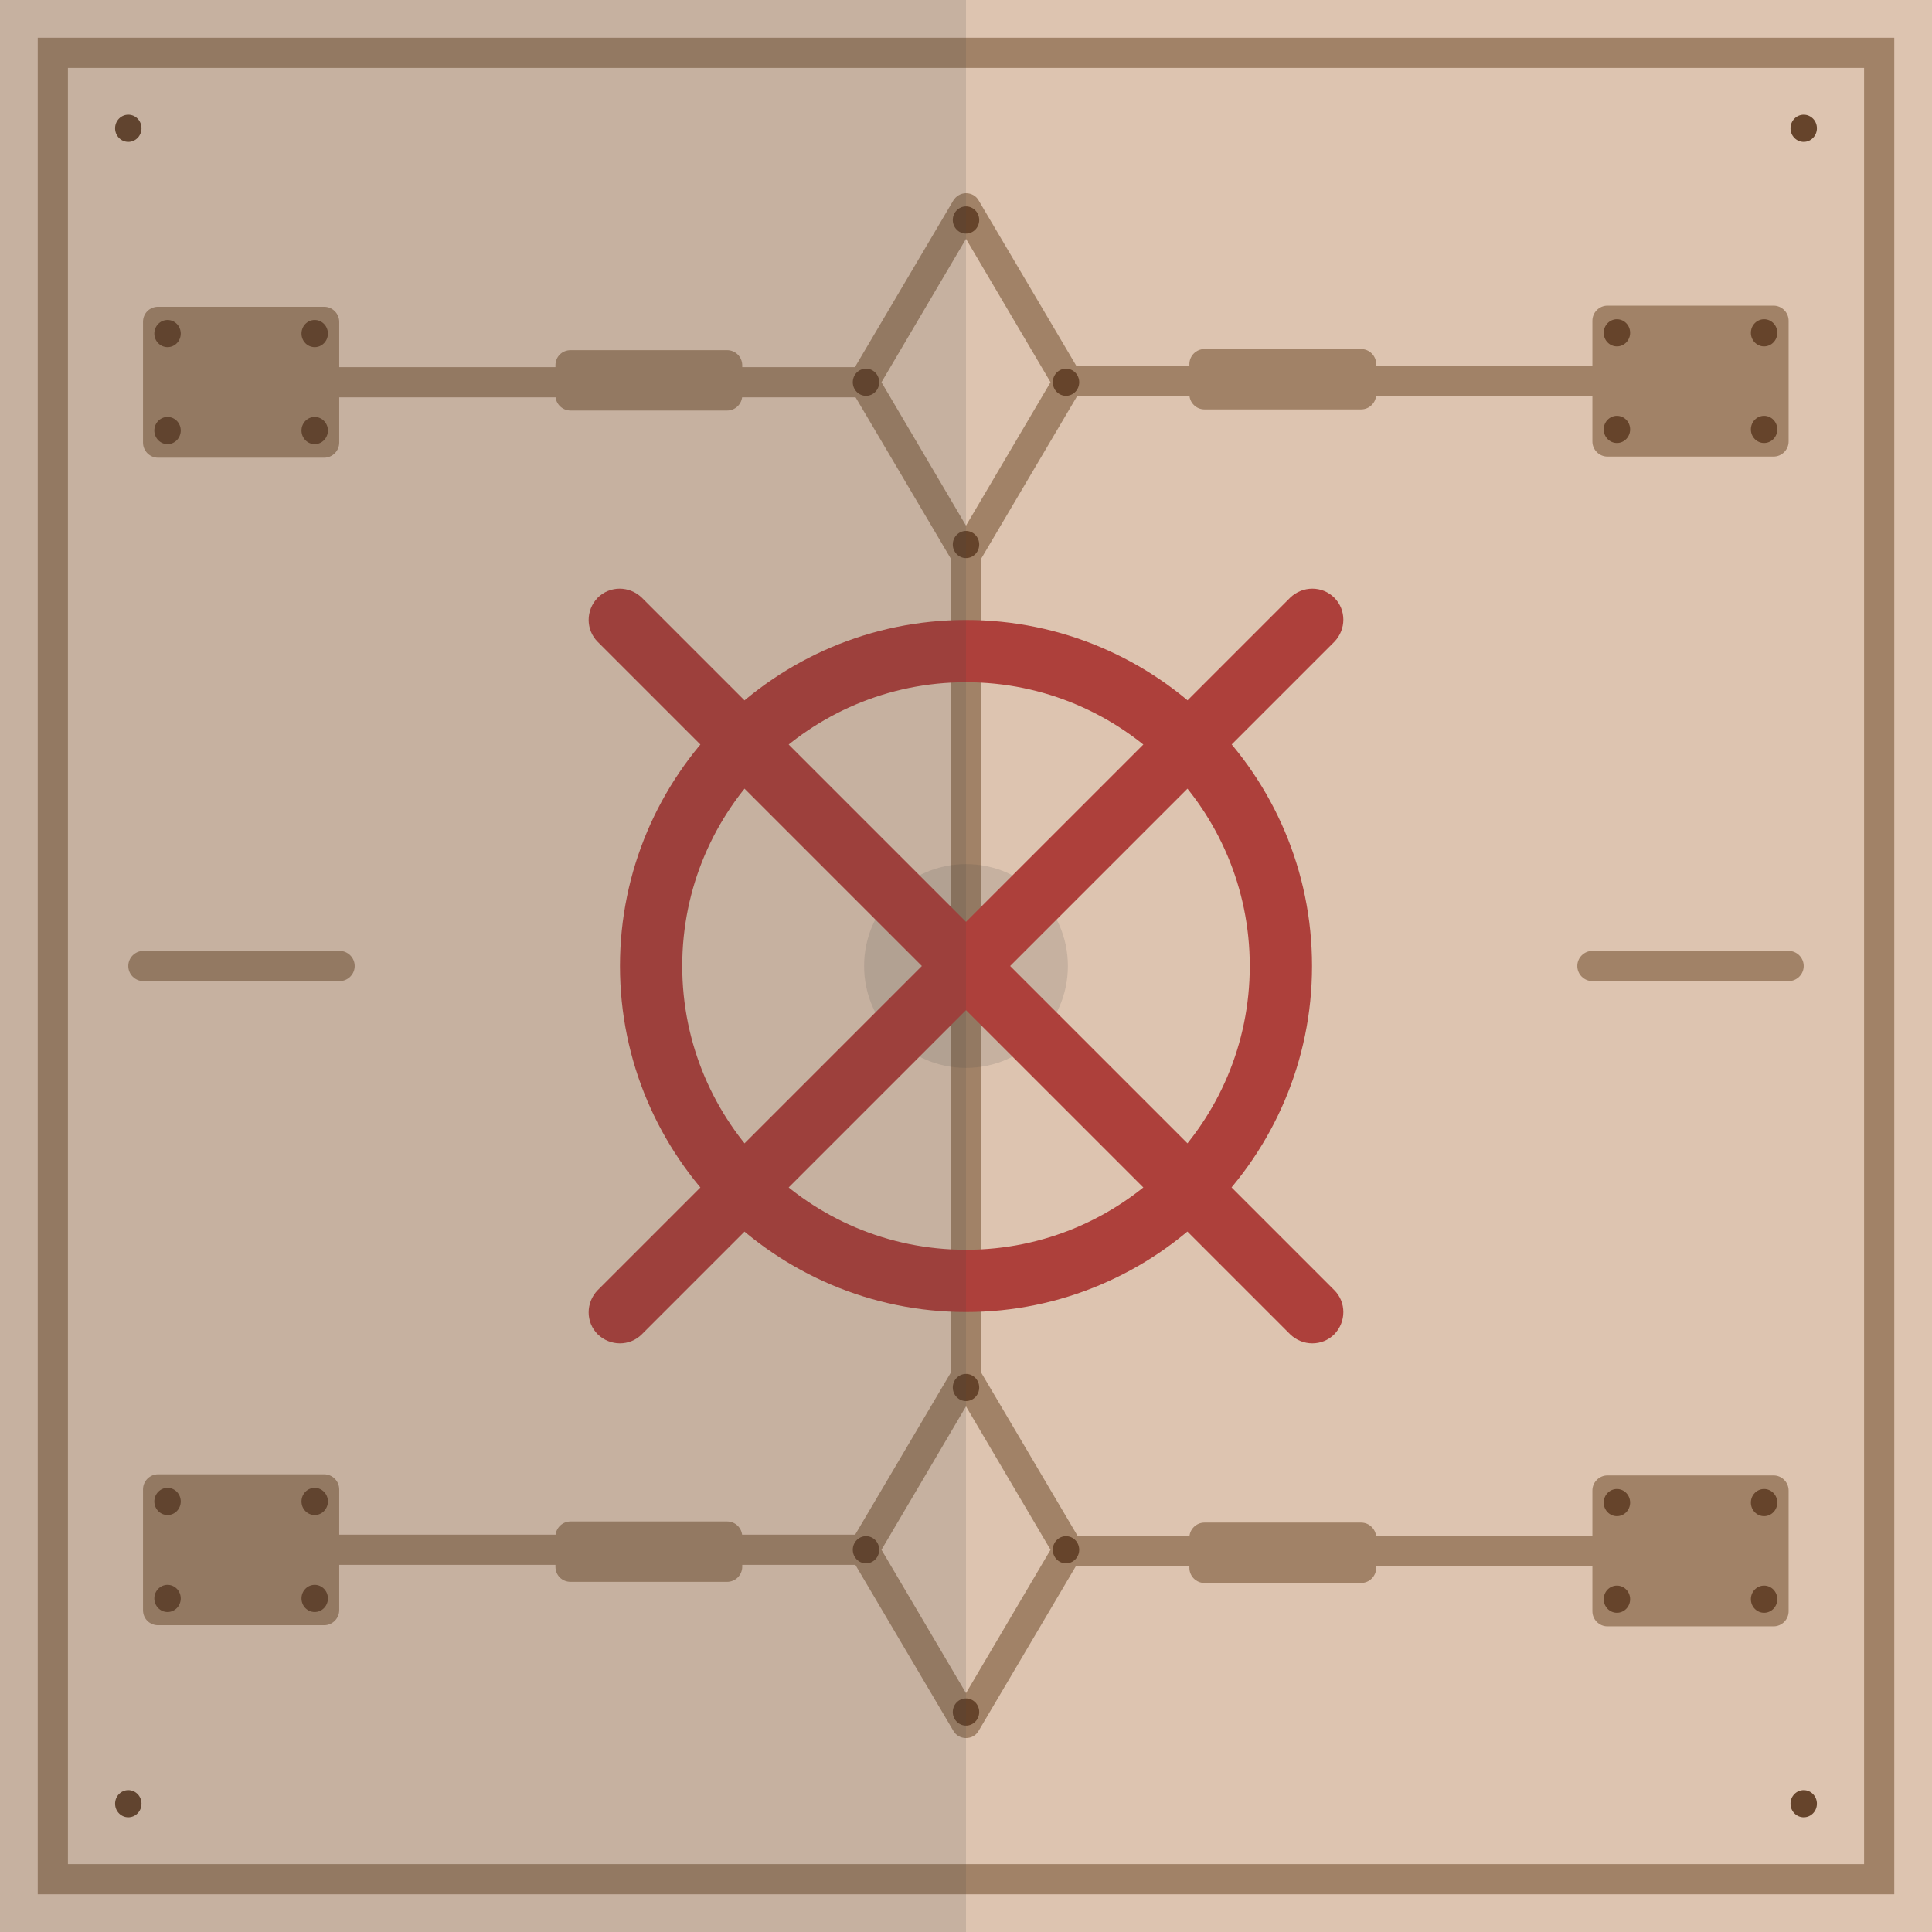 <svg xmlns="http://www.w3.org/2000/svg" viewBox="0 0 512 512" xml:space="preserve"><style>.st1{fill:#a18267}.st2{fill:#66442b}.st3{opacity:.15;fill:#444;enable-background:new}.st4{fill:#ad403b}</style><path fill="#ddc4b0" d="M0 0h512v512H0z"/><path class="st1" d="M502 502H10V10h492v492zm-484-8h476V18H18v476z"/><path class="st1" d="M256 372c-2.2 0-4-1.8-4-4V256c0-2.2 1.8-4 4-4s4 1.8 4 4v112c0 2.2-1.8 4-4 4zm214 59h-44c-2.2 0-4-1.8-4-4v-32c0-2.2 1.8-4 4-4h44c2.2 0 4 1.8 4 4v32c0 2.2-1.8 4-4 4z"/><path class="st1" d="M283 407h172v8H283z"/><path class="st1" d="M360.7 419.5h-41.5c-2.2 0-4-1.8-4-4v-8c0-2.2 1.8-4 4-4h41.5c2.2 0 4 1.8 4 4v8c0 2.2-1.8 4-4 4z"/><ellipse class="st2" cx="428.5" cy="398.2" rx="3.5" ry="3.6"/><ellipse class="st2" cx="467.5" cy="398.2" rx="3.5" ry="3.6"/><ellipse class="st2" cx="428.5" cy="423.8" rx="3.5" ry="3.6"/><ellipse class="st2" cx="467.5" cy="423.8" rx="3.5" ry="3.6"/><path class="st1" d="M41.9 430.7h44c2.2 0 4-1.8 4-4v-32c0-2.2-1.8-4-4-4h-44c-2.2 0-4 1.8-4 4v32c0 2.3 1.8 4 4 4z"/><path class="st1" d="M56.9 406.7h172v8h-172z"/><path class="st1" d="M151.2 419.2h41.5c2.2 0 4-1.8 4-4v-8c0-2.2-1.8-4-4-4h-41.5c-2.2 0-4 1.8-4 4v8c0 2.3 1.8 4 4 4z"/><ellipse class="st2" cx="83.4" cy="397.9" rx="3.5" ry="3.6"/><ellipse class="st2" cx="44.4" cy="397.9" rx="3.5" ry="3.6"/><ellipse class="st2" cx="83.4" cy="423.6" rx="3.5" ry="3.6"/><ellipse class="st2" cx="44.4" cy="423.6" rx="3.5" ry="3.6"/><path class="st1" d="M256 460.6c-1.4 0-2.7-.7-3.4-2l-27.1-45.9c-.7-1.3-.7-2.8 0-4.1l27.1-45.9c.7-1.2 2-2 3.4-2s2.7.7 3.4 2l27.1 45.9c.7 1.3.7 2.8 0 4.1l-27.1 45.9c-.7 1.3-2 2-3.4 2zm-22.4-49.9 22.4 38 22.4-38-22.4-38-22.4 38z"/><ellipse class="st2" cx="229.5" cy="410.7" rx="3.5" ry="3.6"/><ellipse class="st2" cx="282.5" cy="410.7" rx="3.5" ry="3.6"/><ellipse class="st2" cx="256" cy="367.7" rx="3.5" ry="3.6"/><ellipse class="st2" cx="256" cy="453.7" rx="3.5" ry="3.6"/><path class="st1" d="M256 260c-2.2 0-4-1.8-4-4V144c0-2.2 1.8-4 4-4s4 1.8 4 4v112c0 2.2-1.8 4-4 4zM470 81h-44c-2.2 0-4 1.8-4 4v32c0 2.2 1.8 4 4 4h44c2.2 0 4-1.8 4-4V85c0-2.2-1.8-4-4-4z"/><path class="st1" d="M283 97h172v8H283z"/><path class="st1" d="M360.7 92.5h-41.5c-2.2 0-4 1.8-4 4v8c0 2.2 1.8 4 4 4h41.5c2.2 0 4-1.8 4-4v-8c0-2.2-1.8-4-4-4z"/><ellipse class="st2" cx="428.5" cy="113.8" rx="3.5" ry="3.6"/><ellipse class="st2" cx="467.5" cy="113.8" rx="3.5" ry="3.6"/><ellipse class="st2" cx="428.5" cy="88.2" rx="3.5" ry="3.6"/><ellipse class="st2" cx="467.5" cy="88.2" rx="3.5" ry="3.6"/><path class="st1" d="M41.9 81.3h44c2.2 0 4 1.8 4 4v32c0 2.2-1.8 4-4 4h-44c-2.2 0-4-1.8-4-4v-32c0-2.3 1.8-4 4-4z"/><path class="st1" d="M56.9 97.3h172v8h-172z"/><path class="st1" d="M151.2 92.8h41.5c2.2 0 4 1.8 4 4v8c0 2.2-1.8 4-4 4h-41.5c-2.2 0-4-1.8-4-4v-8c0-2.3 1.8-4 4-4z"/><ellipse class="st2" cx="83.4" cy="114.1" rx="3.5" ry="3.6"/><ellipse class="st2" cx="44.4" cy="114.1" rx="3.5" ry="3.6"/><ellipse class="st2" cx="83.4" cy="88.4" rx="3.5" ry="3.6"/><ellipse class="st2" cx="44.4" cy="88.4" rx="3.5" ry="3.6"/><path class="st1" d="M256 151.1c-1.4 0-2.7-.7-3.4-2l-27.1-45.9c-.7-1.3-.7-2.8 0-4.1l27.1-45.9c.7-1.2 2-2 3.4-2s2.7.7 3.4 2l27.1 45.9c.7 1.3.7 2.8 0 4.1l-27.1 45.9c-.7 1.3-2 2-3.4 2zm-22.4-49.8 22.4 38 22.4-38-22.4-38-22.4 38z"/><ellipse class="st2" cx="229.5" cy="101.3" rx="3.5" ry="3.6"/><ellipse class="st2" cx="282.5" cy="101.3" rx="3.5" ry="3.6"/><ellipse class="st2" cx="256" cy="144.3" rx="3.5" ry="3.6"/><ellipse class="st2" cx="256" cy="58.3" rx="3.5" ry="3.6"/><circle class="st3" cx="256" cy="256" r="27"/><path class="st4" d="M353.6 158.4c3.2 3.2 3.2 8.4 0 11.7L267.7 256l85.9 85.9c3.2 3.2 3.2 8.4 0 11.7-3.2 3.2-8.4 3.2-11.7 0L256 267.7l-85.9 85.9c-3.2 3.2-8.4 3.2-11.7 0-3.2-3.2-3.2-8.4 0-11.7l85.9-85.9-85.9-85.9c-3.2-3.2-3.2-8.4 0-11.7 3.2-3.2 8.4-3.2 11.7 0l85.9 85.9 85.9-85.9c3.3-3.2 8.5-3.2 11.7 0z"/><path class="st4" d="M256 347.7c-50.5 0-91.7-41.1-91.7-91.7 0-50.5 41.1-91.7 91.7-91.7s91.7 41.1 91.7 91.7c0 50.5-41.2 91.7-91.7 91.7zm0-166.9c-41.5 0-75.2 33.7-75.2 75.2s33.7 75.2 75.2 75.2 75.2-33.7 75.2-75.2-33.7-75.2-75.2-75.2z"/><path class="st1" d="M474 260h-52c-2.2 0-4-1.8-4-4s1.8-4 4-4h52c2.2 0 4 1.8 4 4s-1.8 4-4 4zm-384 0H38c-2.2 0-4-1.8-4-4s1.8-4 4-4h52c2.2 0 4 1.8 4 4s-1.8 4-4 4z"/><ellipse class="st2" cx="34" cy="34" rx="3.5" ry="3.6"/><ellipse class="st2" cx="34" cy="478" rx="3.5" ry="3.6"/><ellipse class="st2" cx="478" cy="478" rx="3.5" ry="3.6"/><ellipse class="st2" cx="478" cy="34" rx="3.5" ry="3.6"/><path class="st3" d="M0 0h256v512H0z"/></svg>